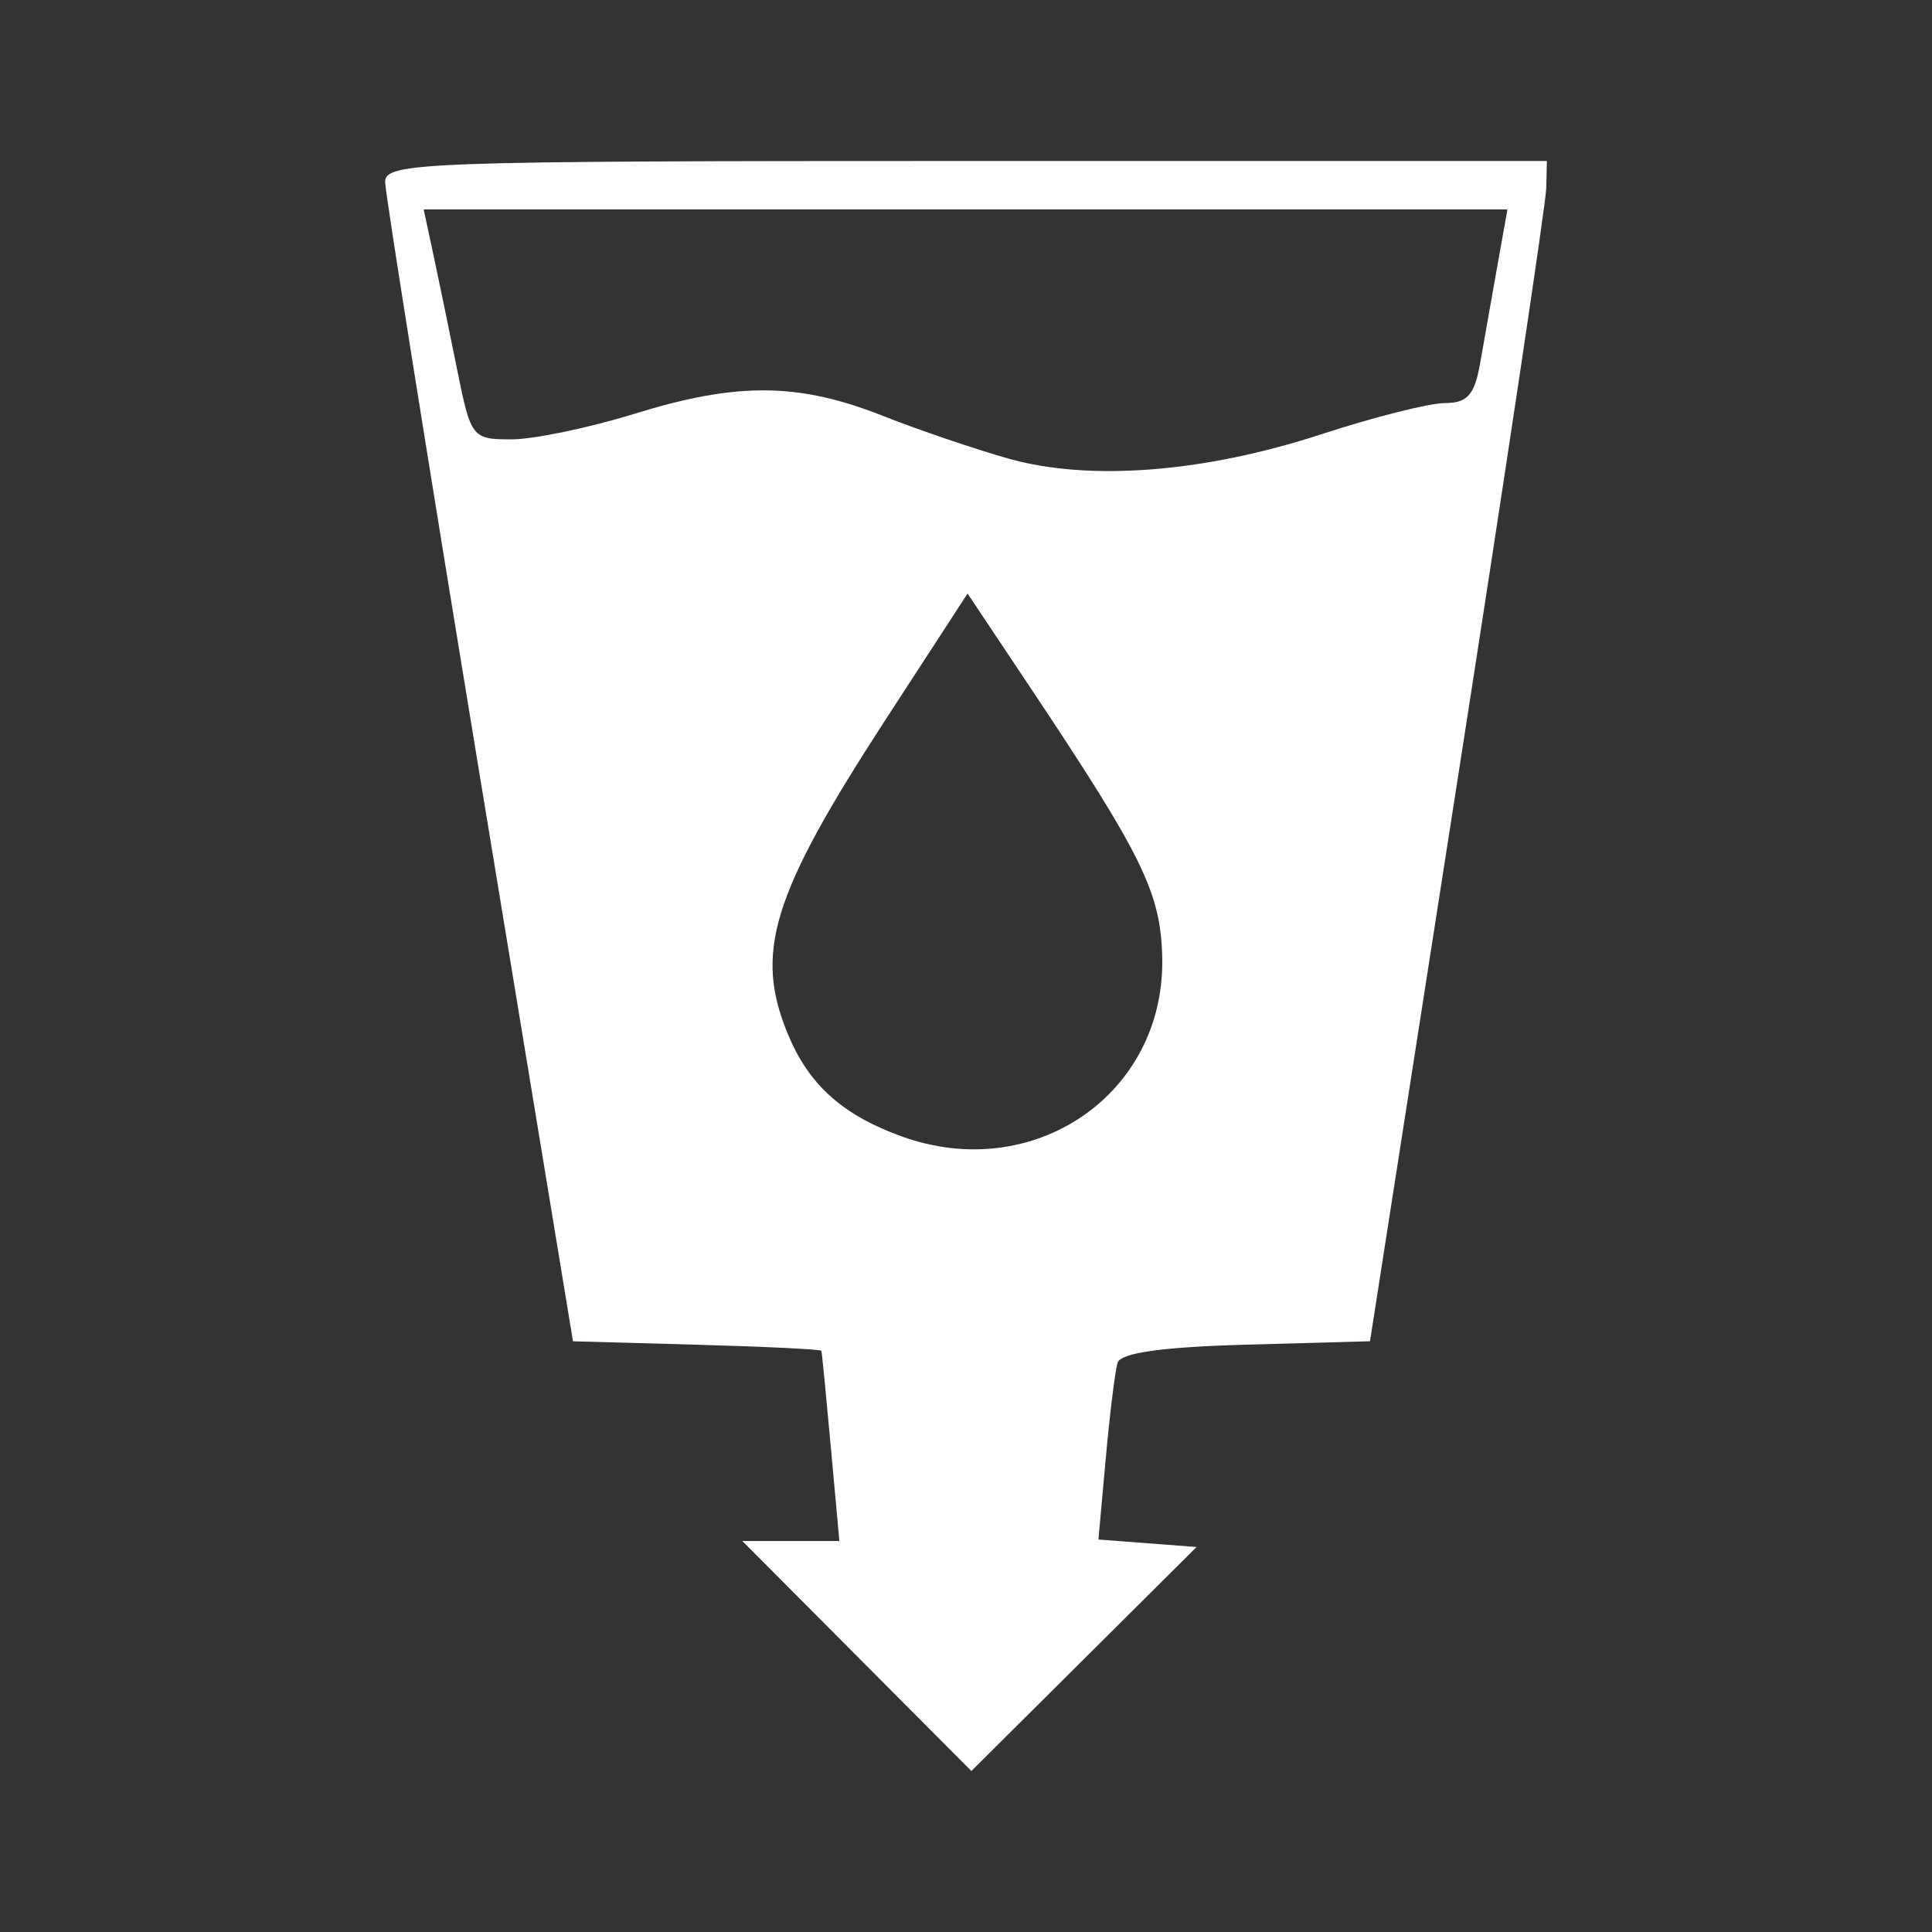 <?xml version="1.0" encoding="UTF-8" standalone="no"?>
<!-- Created with Inkscape (http://www.inkscape.org/) -->

<svg
   xmlns:dc="http://purl.org/dc/elements/1.1/"
   xmlns:cc="http://creativecommons.org/ns#"
   xmlns:rdf="http://www.w3.org/1999/02/22-rdf-syntax-ns#"
   xmlns:svg="http://www.w3.org/2000/svg"
   xmlns="http://www.w3.org/2000/svg"
   xmlns:sodipodi="http://sodipodi.sourceforge.net/DTD/sodipodi-0.dtd"
   xmlns:inkscape="http://www.inkscape.org/namespaces/inkscape"
   version="1.1"
   id="svg2"
   width="48"
   height="48"
   viewBox="0 0 48 48"
   sodipodi:docname="water.svg"
   inkscape:version="0.92.1 r15371">
  <rect x="0" y="0" width="48" height="48" fill="#333333" stroke="none"/>
  <defs
     id="defs6" />
  <sodipodi:namedview
     pagecolor="#1a262f"
     bordercolor="#666666"
     borderopacity="1"
     objecttolerance="10"
     gridtolerance="10"
     guidetolerance="10"
     inkscape:pageopacity="0"
     inkscape:pageshadow="2"
     inkscape:window-width="1920"
     inkscape:window-height="1017"
     id="namedview4"
     showgrid="false"
     inkscape:zoom="0.61664783"
     inkscape:cx="679.92567"
     inkscape:cy="426.48136"
     inkscape:window-x="-8"
     inkscape:window-y="-8"
     inkscape:window-maximized="1"
     inkscape:current-layer="svg2" />
  <path
     style="fill:#ffffff;stroke-width:0.451"
     d="m 23.995,4 c -13.552,0 -14.436,0.032 -14.426,0.526 0.005,0.289 1.057,6.887 2.338,14.662 l 2.329,14.136 3.075,0.085 c 1.691,0.047 3.085,0.115 3.097,0.151 0.012,0.036 0.117,1.113 0.234,2.395 l 0.212,2.331 H 19.648 18.443 l 2.845,2.857 2.845,2.857 2.798,-2.782 2.797,-2.783 -1.219,-0.093 -1.219,-0.093 0.182,-2.012 c 0.1,-1.107 0.232,-2.177 0.293,-2.378 0.076,-0.248 1.103,-0.393 3.192,-0.451 l 3.08,-0.085 2.181,-13.985 C 37.418,11.647 38.407,5.049 38.416,4.677 l 0.016,-0.677 z M 10.526,5.203 h 13.463 13.463 l -0.255,1.428 c -0.14,0.786 -0.332,1.869 -0.426,2.406 -0.136,0.774 -0.317,0.977 -0.871,0.977 -0.385,0 -1.766,0.348 -3.069,0.774 -2.919,0.954 -5.762,1.175 -7.783,0.604 -0.827,-0.234 -2.233,-0.712 -3.124,-1.064 -2.092,-0.825 -3.609,-0.837 -6.156,-0.049 -1.134,0.351 -2.512,0.637 -3.062,0.637 -0.976,0 -1.008,-0.04 -1.348,-1.729 -0.192,-0.951 -0.457,-2.237 -0.59,-2.857 z m 13.513,9.543 1.582,2.371 c 2.777,4.164 3.217,5.067 3.254,6.67 0.077,3.394 -3.191,5.637 -6.478,4.445 -1.453,-0.527 -2.283,-1.266 -2.803,-2.494 -0.871,-2.059 -0.433,-3.489 2.415,-7.87 z"
     id="path4807"
     inkscape:connector-curvature="0" />
</svg>
